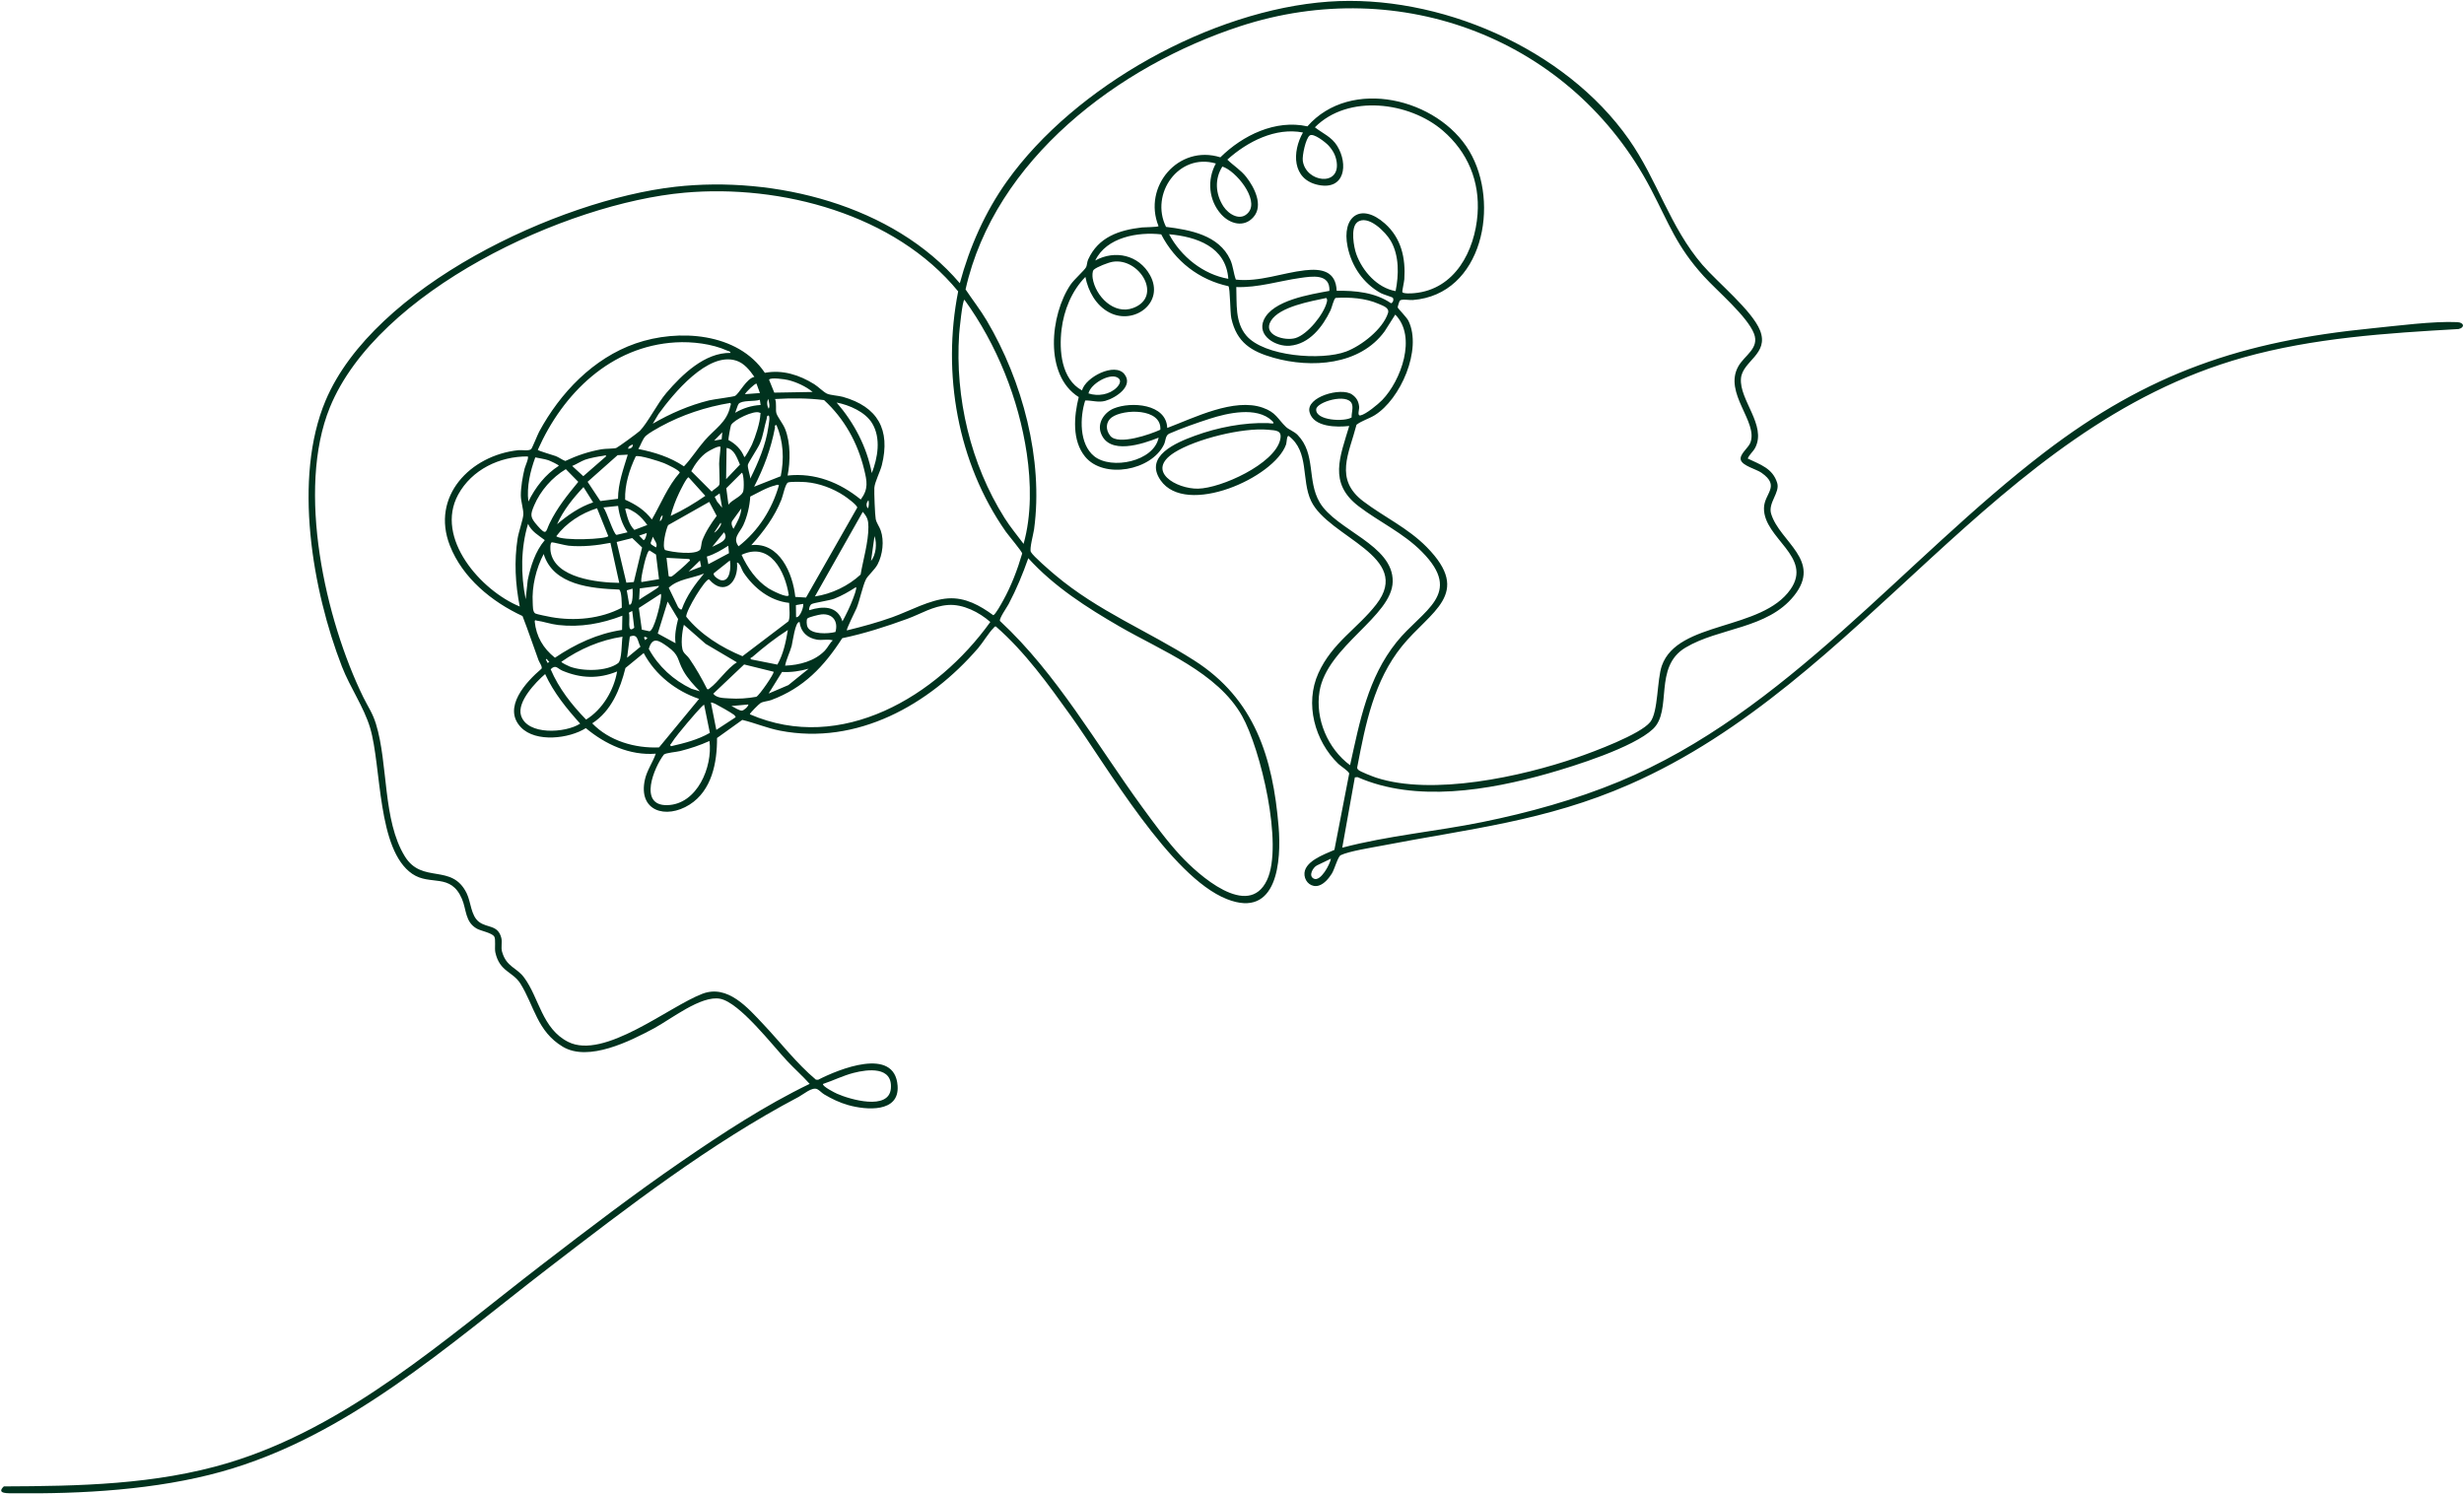 <svg width="1240" height="752" viewBox="0 0 1240 752" fill="none" xmlns="http://www.w3.org/2000/svg">
<path d="M483.023 142.553C487.955 124.271 495.734 106.683 506.772 91.194C540.993 43.193 609.817 5.017 668.548 0.832C723.949 -3.117 787.512 24.189 819.72 70.122C834.069 90.589 840.378 114.299 856.744 133.304C864.371 142.162 881.831 156.35 885.756 166.356C890.399 178.213 876.88 181.673 876.138 190.47C875.222 201.292 889.123 214.083 883.316 225.325C882.3 227.292 880.397 228.699 879.539 230.776C885.773 233.81 892.117 235.674 894.373 243.093C895.842 247.916 889.661 253.11 891.317 258.586C895.619 272.77 917.143 281.984 902.845 299.849C889.429 316.603 865.215 315.79 848.191 325.963C831.894 335.693 841.807 357.593 831.844 366.925C821.881 376.258 792.467 385.487 779.027 389.305C749.164 397.774 712.391 404.025 683.181 391.13L681.83 391.248L675.477 426.651C698.651 420.54 722.591 418.499 746.031 413.735C769.382 408.979 792.79 402.511 814.858 393.365C898.92 358.536 957.879 282.037 1028.7 227.81C1081.27 187.557 1128.63 171.71 1193.7 165.242C1205.95 164.021 1224.74 161.559 1236.56 162.13C1240.26 162.307 1240.39 164.954 1237.25 165.609C1201.09 167.669 1164.23 170.056 1129.13 179.882C1002.72 215.264 938.099 343.034 820.004 394.82C777.761 413.348 739.243 417.141 695.216 425.663C690.129 426.643 678.882 428.402 674.694 430.424C673.288 431.103 671.572 437.592 670.231 439.704C668.765 442.016 666.472 444.832 663.767 445.685C660.154 446.825 656.884 444.15 656.49 440.563C655.716 433.637 666.559 429.982 671.532 427.755L678.986 389.309C678.777 388.154 674.715 385.618 673.49 384.431C661.6 372.889 656.524 354.163 663.48 338.797C670.436 323.431 683.244 316.281 692.623 304.173C711.39 279.954 668.602 270.617 659.812 252.15C654.739 241.477 659.033 227.292 648.501 219.406C647.536 219.117 647.541 222.787 647.229 223.659C641.363 240.439 596.849 260.192 584.064 241.736C575.612 229.533 591.928 222.758 601.297 219.327C612.762 215.127 625.969 212.561 638.147 212.946C639.388 212.986 642.336 213.864 640.08 211.722C632.434 204.488 617.66 207.903 608.809 210.747C602.547 212.761 594.427 215.601 588.464 218.236C586.405 219.149 586.705 221.747 585.783 223.692C579.467 236.866 555.46 241.299 546.075 229.837C539.407 221.69 540.474 209.423 542.867 199.853C525.288 188.815 528.544 158.416 538.71 143.337C540.671 140.437 545.591 136.295 546.606 134.421C547.019 133.664 547.05 131.848 547.601 130.628C552.715 119.325 563.14 115.79 574.704 114.471C575.948 114.324 582.852 114.338 583.028 113.811C574.975 93.884 593.121 72.568 614.143 79.177C625.438 68.05 641.916 60.046 657.947 63.591C679.772 38.72 723.622 49.485 739.414 75.997C755.051 102.235 746.249 148.294 710.964 151.002C709.257 151.129 705.291 150.336 704.443 151.35C704.215 151.623 703.309 154.42 703.384 154.744C703.526 155.303 707.933 159.684 708.82 161.522C715.798 175.971 704.752 201.053 691.735 209.024C688.835 210.797 685.398 211.701 682.661 213.766C678.901 228.379 671.302 241.138 686.11 252.34C696.589 260.263 708.462 265.676 717.975 275.332C741.306 299.005 719.789 307.606 705.555 325.196C691.455 342.629 687.186 364.403 683.077 385.857C682.864 386.669 683.08 386.995 683.653 387.532C684.554 388.386 690.932 390.874 692.493 391.387C720.921 400.685 765.744 390.872 793.482 381.301C801.888 378.404 825.435 369.672 830.455 363.423C834.569 358.31 833.808 342.138 836.34 334.999C844.329 312.451 886.587 317.487 901.088 296.595C912.48 280.179 887.582 271.037 887.712 255.817C887.776 248.243 896.256 244.799 886.45 237.934C883.834 236.106 876.906 234.477 876.053 231.483C875.263 228.714 879.768 225.493 880.806 222.946C885.081 212.385 867.195 197.892 874.809 184.37C877.946 178.799 885.541 175.329 882.703 167.935C879.359 159.228 864.166 146.457 857.404 139.006C843.691 123.904 840.034 112.792 830.893 95.308C791.264 19.483 704.746 -13.208 623.979 13.242C562.866 33.258 500.544 80.37 485.917 145.654C489.403 150.922 493.379 155.952 496.604 161.403C514.544 191.713 525.164 231.288 520.4 266.366C520.081 268.717 517.979 276.287 518.787 277.792C519.955 279.971 528.527 287.315 530.957 289.361C552.649 307.665 577.589 317.473 600.978 332.401C631.464 351.863 640.55 381.252 643.457 416.055C644.879 433.14 642.956 462.662 617.37 452.503C588.909 441.211 557.089 385.675 538.921 360.311C527.532 344.412 515.928 328.211 501.172 315.31C500.519 315.16 500.37 315.72 500.019 316.052C497.616 318.375 494.718 323.308 492.27 326.164C467.562 354.845 431.204 375.203 392.572 367.753C386.042 366.49 379.873 363.832 373.552 362.328L360.843 371.441C360.918 383.736 358.241 397.896 346.999 404.987C335.132 412.473 320.952 408.232 324.568 392.282C325.626 387.633 328.472 383.772 330.024 379.326C316.983 380.358 304.655 374.653 294.817 366.468C286.494 371.754 269.668 373.835 262.198 366.098C252.651 356.203 264.746 343.144 272.529 336.549C273.064 335.535 271.417 333.402 271.002 332.254C268.296 324.843 265.819 317.403 262.958 310.056C247.493 302.89 232.809 290.907 226.41 274.598C216.702 249.845 236.717 229.125 260.857 226.581C262.649 226.39 266.081 227.115 267.309 226.045C267.802 225.621 270.58 218.654 271.335 217.255C281.871 197.789 298.506 180.283 319.89 172.851C341.288 165.424 371.248 167.298 384.911 187.643C393.806 185.974 402.307 188.692 409.81 193.391C411.765 194.62 414.351 197.23 416.077 198.082C417.803 198.934 421.988 199.122 424.157 199.736C441.779 204.721 448.202 216.288 443.797 234.048C442.983 237.347 440.221 242.587 440.011 245.524C439.86 247.596 440.323 259.321 440.69 261.19C441.11 263.312 442.515 264.969 443.208 266.959C445.06 272.19 444.193 279.234 441.619 284.092C440.18 286.798 436.653 289.78 435.751 291.645C434.072 295.106 432.736 301.9 431.104 306.012C430.677 307.078 425.652 317.002 426.206 317.281C433.876 315.413 441.587 313.317 449.025 310.655C457.824 307.51 467.976 301.748 477.174 301.165C485.795 300.616 493.143 304.728 499.866 309.641C500.985 309.309 504 303.727 504.779 302.328C508.921 294.912 512.034 286.69 514.415 278.566C514.382 277.629 507.448 269.389 506.194 267.612C481.802 232.805 474.044 187.885 482.193 146.662C450.424 107.804 392.963 92.651 344.503 96.979C284.58 102.333 189.963 146.373 166.004 205.052C149.026 246.633 163.72 311.892 182.821 350.893C185.207 355.761 187.479 358.779 189.199 364.364C195.43 384.59 192.513 412.872 203.752 431.04C212.472 445.124 227.361 434.284 234.842 449.559C237.073 454.108 236.939 460.96 241.144 464.056C245.349 467.151 250.629 465.415 252.296 472.118C252.819 474.237 252.037 476.858 252.658 479.01C254.895 486.775 259.874 486.777 263.754 491.993C271.349 502.228 272.742 517.734 285.937 524.392C304.048 533.523 336.577 506.609 353.474 500.17C366.226 495.314 376.414 507.329 384.218 515.59C392.997 524.881 400.801 535.164 410.629 543.425L411.753 543.44C421.991 538.17 450.249 526.57 451.712 546.437C452.726 560.244 435.722 558.703 426.857 556.196C422.533 554.972 418.666 553.108 414.811 550.832C413.579 550.113 412.354 548.683 411.228 548.157C408.631 546.97 404.262 550.835 401.955 552.054C357.621 575.381 315.837 607.577 276.203 638.06C225.168 677.305 174.866 723.006 111.425 740.705C78.687 749.843 41.026 751.966 7.157 751.561C4.558 751.526 -2.255 752.061 1.931 748.11C39.71 747.964 78.287 747.281 114.86 736.28C175.023 718.176 224.286 673.744 273.096 636.225C296.033 618.593 319.096 600.958 342.967 584.561C363.649 570.354 384.829 556.453 407.461 545.512C403.887 541.531 399.881 537.98 396.221 534.087C388.911 526.319 372.232 504.571 362.408 502.678C352.809 500.84 337.602 513.019 328.998 517.627C317.148 523.965 296.164 534.563 283.228 526.828C270.292 519.092 268.87 506.249 261.94 495.125C258.023 488.845 251.47 489.22 249.281 479.34C248.827 477.269 249.571 472.714 248.737 471.396C247.527 469.47 242.036 468.553 240.01 467.416C234.006 464.062 234.791 457.813 232.483 452.43C226.768 439.103 216.568 446.017 207.497 439.832C189.686 427.685 192.077 385.861 186.267 366.362C183.145 355.874 176.182 346.056 172.068 335.466C157.169 297.074 147.41 240.59 163.826 201.675C187.993 144.221 280.988 100.65 339.842 93.999C389.754 88.366 449.548 103.171 483.019 142.544L483.023 142.553ZM367.651 177.624C367.439 176.681 366.661 176.778 365.99 176.474C358.306 173.013 348.317 171.839 339.968 172.326C307.35 174.246 283.269 197.939 270.644 226.423C270.889 226.932 278.294 229.017 279.71 229.565C281.326 230.19 282.845 231.433 284.505 232.003C290.512 229.195 296.234 227.269 302.747 226.111C304.513 225.793 309.149 225.856 310.124 225.466C311.1 225.077 321.066 217.8 322.002 216.848C325.947 212.828 330.786 203.098 335.325 197.78C343.249 188.513 354.732 177.366 367.651 177.624ZM265.553 229.73C251.451 229.624 237.445 236.341 230.565 248.95C218.661 270.762 242.008 297.263 261.564 305.266C259.324 294.004 258.7 282.403 260.48 271.036C260.995 267.742 263.276 261.386 263.368 258.878C263.459 256.37 262.146 252.471 262.11 249.408C262.073 245.358 263.028 239.724 264.02 235.781C264.283 234.736 266.343 230.162 265.557 229.739L265.553 229.73ZM370.449 181.492C356.19 176.941 338.789 198.21 331.372 208.429L328.503 213.255C337.287 208.13 346.995 203.93 356.884 201.502C359.131 200.952 369.158 199.725 369.937 199.244C372.172 197.874 375.629 190.533 379.637 189.678C377.295 186.322 374.516 182.783 370.459 181.487L370.449 181.492ZM281.211 234.431C281.334 233.988 276.684 231.874 275.976 231.635C273.981 230.948 271.474 230.694 269.387 230.203C266.82 237.219 265.002 244.92 265.894 252.428C269.451 245.27 274.395 238.815 281.201 234.435L281.211 234.431ZM617.645 80.334C620.768 83.382 624.424 85.556 627.189 89.091C631.216 94.225 635.908 103.315 630.851 109.198C626.089 114.729 618.946 112.727 614.596 107.911C608.213 100.835 607.356 90.486 611.875 82.283C593.169 76.811 578.581 97.57 586.802 114.185C598.922 115.701 613.415 118.303 619.11 130.675C620.579 133.86 620.734 137.481 621.939 140.723C633.724 142.029 645.285 137.33 656.722 136.037C665.026 135.096 672.287 136.402 672.676 146.361C682.079 146.202 692.108 147.171 700.041 152.639C701.1 152.302 701.573 150.585 700.854 149.794C700.637 149.561 695.922 148.107 694.857 147.517C686.022 142.589 680.199 134.022 678.169 124.158C675.065 109.059 684.747 101.699 696.928 112.496C705.182 119.808 707.419 129.885 706.727 140.495C706.644 141.744 705.588 146.566 705.695 146.933C706.017 147.986 710.645 147.645 711.78 147.539C732.205 145.684 742.217 126.216 743.572 107.801C744.783 91.281 738.671 76.53 726.055 65.699C709.241 51.258 678.393 47.232 661.715 64.073C665.681 67.179 670.144 68.882 672.938 73.438C678.62 82.701 676.777 95.842 663.443 93.087C650.109 90.332 650.227 76.269 655.72 66.689C641.969 63.984 627.73 71.255 617.659 80.338L617.645 80.334ZM284.751 236.127C277.854 240.271 271.952 246.98 268.813 254.377C266.701 259.349 266.827 260.381 270.487 264.588C275.202 270.017 274.62 267.462 276.55 263.462C280.342 255.586 285.518 249.228 291.013 242.518L284.751 236.127ZM294.519 231.352C292.334 232.151 290.149 233.648 287.954 234.522L293.545 239.668L305.101 229.589C304.887 228.879 304.027 229.364 303.469 229.436C301.076 229.731 296.699 230.566 294.51 231.356L294.519 231.352ZM367.532 202.788C355.26 204.786 343.227 208.772 332.271 214.772C330.359 215.823 326.436 218.031 324.997 219.388C323.303 220.985 322.501 223.999 321.246 225.977C329.341 227.589 337.307 230.065 344.197 234.723C347.996 230.715 350.953 225.928 354.557 221.781C359.737 215.816 365.811 212.569 367.508 204.474C367.638 203.853 368.107 203.475 367.532 202.788ZM380.699 193.082C380.037 192.844 375.361 197.276 374.9 198.393L382.431 197.825L380.699 193.082ZM318.459 223.696C317.464 224.165 315.968 224.585 316.175 225.904C317.46 225.748 318.536 225.205 318.459 223.696ZM408.964 197.275C405.612 194.5 400.805 192.277 396.58 191.26C395.17 190.918 387.528 189.738 387.031 191.14L389.657 197.614L408.964 197.275ZM315.913 228.831L310.804 229.09L295.711 242.492L302.119 252.172L311.016 251.037C311.04 243.331 313.708 236.091 315.918 228.84L315.913 228.831ZM615.146 83.83C611.165 90.111 611.659 97.614 615.647 103.824C618.287 107.942 624.451 111.649 628.355 106.823C633.66 100.275 621.918 85.907 615.146 83.83ZM382.383 201.219C379.826 202.186 373.314 201.298 371.693 203.289C371.202 203.887 370.431 206.793 369.93 207.755C374.019 205.432 378.076 204.101 382.773 203.832L382.393 201.214L382.383 201.219ZM342.058 237.929C342.248 236.733 335.49 233.65 334.177 233.099C332.026 232.209 321.534 228.86 319.939 229.676C316.774 236.273 314.337 244.04 314.602 251.502C319.945 253.896 324.445 256.71 328.05 261.455C332.616 253.566 335.96 244.861 342.058 237.929ZM515.115 273.73C519.159 259.34 518.902 242.96 516.72 228.205C512.66 200.817 501.636 173.34 485.375 150.891C484.328 150.699 482.781 166.789 482.682 168.196C480.575 200.155 488.383 233.451 505.546 260.707C508.41 265.263 511.911 269.431 515.115 273.73ZM659.09 68.2C657.073 69.732 655.262 78.313 655.628 80.949C657.148 91.78 674.386 94.044 672.691 81.624C672.233 78.242 670.785 75.652 668.501 73.163C667.135 71.684 660.97 66.769 659.1 68.195L659.09 68.2ZM293.646 245.152C288.406 250.704 283.476 256.85 280.348 263.836C285.889 259.196 291.58 255.181 298.493 252.853L293.646 245.152ZM386.821 205.736C387.664 204.446 386.913 202.216 386.656 200.794C385.742 202.201 386.044 204.344 386.821 205.736ZM414.687 201.369C406.532 200.332 398.251 200.356 390.047 200.831C390.965 202.805 390.166 206.352 390.755 208.078C391.462 210.143 394.078 213.273 395.136 215.97C397.873 222.913 397.776 232.131 396.363 239.345C410.081 237.812 422.661 242.837 433.174 251.406C437.16 246.052 436.324 242.225 434.854 236.194C431.581 222.769 424.902 210.721 414.701 201.374L414.687 201.369ZM374.559 230.057C375.08 230.294 378.122 224.431 378.446 223.705C380.115 219.982 382.537 212.593 382.654 208.597C382.666 208.091 383.095 207.872 382.208 207.673C379.468 206.334 369.14 211.345 367.875 214.002C367.6 214.564 366.441 221.099 366.581 221.461C370.193 223.378 373.044 226.198 374.568 230.053L374.559 230.057ZM274.165 271.843C271.051 269.465 267.406 267.458 265.741 263.648C262.077 275.763 262.015 289.147 264.538 301.598L265.577 291.995C267.03 284.936 269.425 277.444 274.165 271.843ZM702.182 158.3L696.802 166.767C684.318 183.908 659.813 185.408 640.965 180.074C629.745 176.903 622.379 172.393 619.665 160.221C619.017 157.314 619.105 145.044 618.201 144.039C603.431 140.839 591.337 131.476 584.379 117.959C572.66 116.621 556.785 119.37 551.186 131.117C561.128 125.642 573.104 128.332 578.728 138.46C586.371 152.215 570.773 163.874 558.229 157.262C551.552 153.745 547.602 146.552 546.223 139.36C539.303 146.444 535.397 156.107 534.22 165.834C532.947 176.422 534.075 190.825 544.511 196.49C546.367 189.736 561.03 182.26 565.835 188.284C570.641 194.309 561.47 200.296 556.241 201.751C552.714 202.734 549.565 201.465 546.126 201.568C543.393 210.048 543.049 223.499 550.645 229.618C559.306 236.594 580.66 232.279 583.077 220.279C575.06 223.453 557.994 229.3 553.981 217.86C552.171 212.69 555.856 207.482 560.534 205.56C569.108 202.047 586.939 203.13 587.413 215.384C600.857 210.322 621.077 200.046 635.557 205.223C642.259 207.612 642.903 210.8 647.22 214.922C648.519 216.166 651.334 217.178 652.991 218.877C662.342 228.437 657.667 241.806 664.098 252.811C672.354 266.945 701.213 274.198 700.873 292.715C700.557 310.245 667.778 325.225 664.044 347.985C661.775 361.785 668.21 376.868 679.419 385.124C684.315 363.082 688.308 341.243 702.858 323.128C715.873 306.94 736.784 299.155 715.595 277.726C706.128 268.14 694.095 262.734 683.71 254.789C668.38 243.06 674.402 229.901 678.995 214.386C672.778 215.122 660.98 215.042 659.021 207.422C657.063 199.801 674.854 194.732 680.388 198.533C682.703 200.123 683.749 202.071 683.995 204.846C684.1 206.027 682.882 209.382 684.601 209.087C687.305 208.618 693.509 203.472 695.572 201.36C704.987 191.664 713.205 169.493 702.144 158.318L702.182 158.3ZM363.502 217.566L359.391 221.772L363.166 221.111L363.492 217.571L363.502 217.566ZM386.764 209.111C385.674 209.358 386.028 210.14 385.808 210.84C384.541 214.985 384.209 218.969 382.416 223.206C381.389 225.631 376.6 232.744 376.374 233.888C376.066 235.443 377.543 239.007 377.554 240.885C381.582 232.872 385.419 223.86 386.669 214.911C386.804 213.962 387.7 209.507 386.764 209.111ZM355.891 227.507C352.586 229.695 349.697 233.659 347.877 237.142L358.145 247.421C359.051 246.333 361.536 245.121 361.998 243.934C362.348 243.021 361.871 235.289 361.912 233.375C361.975 230.59 362.469 227.759 362.597 224.966C362.017 223.933 356.879 226.855 355.896 227.516L355.891 227.507ZM300.466 255.806C292.506 258.302 284.924 263.195 279.935 269.893C282.87 272.358 305.587 271.396 306.11 269.806L300.466 255.806ZM550.456 135.747C549.626 136.508 549.722 138.972 549.89 140.065C551.3 149.032 560.598 158.675 570.313 154.995C585.349 149.303 573.48 129.615 559.983 131.75C557.791 132.1 551.979 134.349 550.456 135.747ZM311.059 254.619L303.629 255.395C305.285 257.163 308.75 268.962 310.278 269.212L315.804 267.914C313.078 263.931 311.634 259.398 311.054 254.61L311.059 254.619ZM372.374 233.82C370.916 230.631 369.608 225.997 365.644 225.447L365.418 241.166L372.384 233.816L372.374 233.82ZM618.141 140.326C616.977 124.162 602.139 119.135 588.343 117.904C594.358 129.157 605.478 138.118 618.141 140.326ZM390.744 213.884C389.443 214.175 390.12 214.615 389.989 215.306C387.937 225.991 384.481 235.285 379.511 244.961L392.887 239.687C394.689 231.134 394.256 221.998 390.739 213.898L390.744 213.884ZM438.733 238.109C441.731 230.443 443.433 220.648 438.976 213.153C435.498 207.301 427.406 203.839 421.03 202.606C429.874 212.876 436.153 224.745 438.738 238.119L438.733 238.109ZM307.186 273.215C300.409 274.547 293.044 275.314 286.168 274.659C284.559 274.507 278.151 272.847 277.733 272.944C276.708 273.183 276.953 276.726 277.087 277.58C279.193 290.976 300.76 293.219 311.634 293.361L307.2 273.22L307.186 273.215ZM346.541 240.251C345.659 240.015 342.315 246.941 341.732 248.164C339.984 251.844 338.515 255.715 337.504 259.667C343.623 256.875 349.415 253.357 354.958 249.565L346.55 240.247L346.541 240.251ZM325.749 264.228C324.224 262.082 322.5 260.125 320.41 258.519C319.835 258.076 315.144 254.937 314.634 256.217C315.631 259.92 316.386 263.868 319.245 266.706L325.758 264.224L325.749 264.228ZM273.612 278.816C269.82 286.017 267.573 295.239 268.091 303.416C268.191 304.972 268.005 307.886 269.365 308.752C269.982 309.139 276.143 310.36 277.381 310.587C289.142 312.684 302.264 311.485 312.915 305.865C312.903 304.081 312.938 297.578 311.587 296.731C297.636 296.169 278.449 294.589 273.608 278.83L273.612 278.816ZM373.329 237.916L365.504 245.727L366.592 254.001C368.331 251.557 372.626 250.215 373.88 247.704C374.607 246.248 374.363 238.323 373.333 237.925L373.329 237.916ZM333.466 259.397C332.454 259.735 332.152 261.229 332.071 262.291C333.083 261.953 333.385 260.459 333.466 259.397ZM318.181 270.812L310.34 272.785L315.219 293.269L318.961 292.926L323.131 275.547L318.181 270.812ZM363.409 255.527L362.165 248.328L359.677 250.087L360.908 252.492L363.413 255.536L363.409 255.527ZM325.472 268.279L321.631 269.576L323.853 271.839C324.647 271.99 325.49 269.014 325.472 268.279ZM356.906 252.611L336.231 264.304C335.122 266.536 333.054 275.02 334.696 276.831C338.25 277.951 349.877 279.461 352.3 276.698C352.872 276.051 352.973 273.177 353.367 272.138C355.089 267.611 357.816 263.527 360.672 259.638L356.911 252.597L356.906 252.611ZM330.096 275.519C331.314 273.873 329.109 271.765 328.589 270.109L327.401 273.31L327.747 274.026L330.096 275.519ZM371.684 274.951C381.677 267.127 388.531 256.343 391.999 244.231C391.21 243.705 390.773 244.149 390.096 244.313C385.801 245.341 381.534 247.994 377.567 249.921C377.276 254.688 376.059 259.972 374.058 264.308C372.305 268.119 368.469 270.75 371.684 274.951ZM431.392 255.498C431.485 254.244 426.069 250.351 424.783 249.495C419.298 245.844 412.286 243.221 405.713 242.664C403.977 242.515 397.876 242.311 396.586 242.841C395.196 243.408 394.023 249.53 393.256 251.434C389.747 260.184 384.394 267.43 378.09 274.368C392.306 272.757 398.987 288.64 400.236 300.427L405.627 300.752L431.392 255.498ZM326.908 277.058C326.076 276.925 324.99 280.89 324.73 281.748C324.357 282.975 322.052 292.607 322.867 292.946L331.647 291.496L330.13 279.106L326.908 277.058ZM373.071 255.882L368.4 262.345C367.842 263.672 368.451 265.005 369.105 266.166C370.887 262.969 372.878 259.648 373.067 255.896L373.071 255.882ZM362.627 263.157L359.406 268.048C360.357 267.996 363.872 263.567 362.627 263.157ZM682.973 111.924C679.567 114.649 681.285 124.42 682.575 127.959C685.686 136.498 693.128 144.9 702.328 146.513C703.975 138.36 704.2 128.662 699.888 121.202C697.345 116.804 688.331 107.628 682.969 111.914L682.973 111.924ZM313.196 309.891C302.684 313.92 292.081 315.833 280.895 314.563C277.107 314.137 273.495 312.801 270.003 312.337C269.409 312.264 269.318 311.761 269.084 312.77C269.839 320.332 273.357 326.339 279.281 331.045C289.449 324.159 300.817 318.844 313.053 317.038L313.196 309.891ZM346.867 281.368L335.414 280.75L336.502 289.965C337.018 290.262 337.411 290.305 337.989 290.13C338.785 289.874 345.847 283.616 346.676 282.611C347.091 282.12 347.601 282.431 346.853 281.363L346.867 281.368ZM358.415 275.222C361.35 273.688 367.234 271.974 364.359 267.9L358.415 275.222ZM669.022 146.382C669.428 137.538 660.24 139.058 654.232 139.913C643.546 141.436 633.155 144.849 622.158 144.476C622.481 152.829 621.438 162.062 627.178 168.867C636.098 179.437 665.094 181.579 677.418 176.942C685.131 174.031 695.885 165.711 698.501 157.59C699.362 154.919 696.046 153.928 693.714 152.904C687.15 150.03 679.26 149.516 672.162 149.945C671.19 150.438 670.243 154.835 669.592 156.184C665.602 164.492 658.969 173.182 649.088 174.013C642.1 174.598 632.446 169.008 635.996 161.041C640.416 151.118 659.381 148.19 669.008 146.4L669.022 146.382ZM318.329 296.265L315.417 297.125L316.647 304.319C318.698 305.025 318.435 297.353 318.329 296.265ZM331.613 294.871L321.961 296.15L321.627 301.914C323.993 300.19 326.598 298.816 329.005 297.153C329.686 296.685 331.649 295.667 331.613 294.871ZM366.512 274.671C363.109 276.825 359.618 278.941 355.709 280.12L356.484 283.965L366.853 278.435L366.512 274.671ZM352.243 282.119L346.549 287.647L352.837 285.203L352.243 282.119ZM336.542 295.827L341.239 305.554C341.284 305.648 342.624 307.314 343.126 306.595C345.496 299.918 349.771 294.053 354.296 288.66C348.477 291.109 341.119 291.385 336.546 295.836L336.542 295.827ZM562.075 189.868C557.91 187.962 548.795 193.294 547.768 198.009C552.533 199.59 558.364 198.657 561.956 195.063C563.547 193.469 564.765 191.103 562.075 189.868ZM332.451 298.918L321.499 306.009L322.999 316.896L326.866 317.725C329.214 317.265 332.147 304.598 332.448 302.116C332.518 301.513 332.997 299.085 332.456 298.928L332.451 298.918ZM367.302 282.088L359.231 288.497C358.567 289.771 361.714 291.808 362.891 292.029C367.548 292.93 367.92 285.173 367.312 282.084L367.302 282.088ZM396.955 299.559C395.105 287.538 387.587 272.548 373.197 279.242C376.238 285.875 380.539 292.085 386.694 296.11C387.97 296.947 396.214 301.253 396.969 299.563L396.955 299.559ZM318.166 307.49L316.449 308.389C317.448 310.603 315.103 319.477 319.172 315.931L318.166 307.49ZM397.125 303.428C387.472 302.418 379.351 295.96 374.081 288.009C373.315 286.856 372.319 283.106 370.885 283.148C371.86 292.731 364.636 300.485 356.826 291.611C355.049 291.109 345.182 307.241 345.326 310.38C352.715 319.492 362.95 325.825 373.647 330.272L396.652 312.804C397.847 311.402 397.144 305.395 397.135 303.424L397.125 303.428ZM436.695 255.831C437.367 255.344 437.386 251.987 436.967 251.794C436.008 253.036 435.735 254.47 436.695 255.831ZM276.445 333.217L275.123 331.635L274.68 331.849L275.549 333.649L276.455 333.212L276.445 333.217ZM339.967 323.731C339.392 319.626 340.265 315.509 341.253 311.556L335.994 302.786L331.014 318.849L339.967 323.731ZM433.092 289.198C434.379 281.649 437.06 272.822 437.018 265.171C436.995 261.8 436.483 260.258 434.192 257.609L410.103 300.195C418.519 298.932 426.843 294.947 433.092 289.198ZM313.272 320.454C302.199 322.117 291.658 326.638 282.527 333.069C282.389 333.531 286.21 335.277 286.755 335.491C293.25 337.957 305.32 338.021 311.043 333.782C313.049 332.301 312.771 323.149 313.272 320.454ZM667.464 149.971C659.707 151.636 643.908 154.326 639.572 161.51C635.237 168.695 646.595 171.765 651.948 170.156C658.072 168.314 666.172 158.208 667.7 152.123C667.914 151.264 668.033 150.765 667.464 149.971ZM310.553 337.947C301.243 341.815 292.143 341.42 283.021 337.561C280.549 336.512 279.723 334.272 277.111 336.835C281.201 346.437 287.721 354.761 294.948 362.162C303.159 357.174 308.969 347.336 310.558 337.956L310.553 337.947ZM274.337 339.256C269.558 343.354 260.126 353.232 262.18 360.039C265.259 370.245 284.716 368.963 291.963 364.196C285.152 356.618 278.636 348.617 274.337 339.256ZM322.321 325.487C320.744 322.704 321.189 318.688 316.955 320.396L315.582 331.043L322.312 325.492L322.321 325.487ZM325.84 321.068L324.719 320.505L324.049 320.829L324.7 322.177L325.831 321.073L325.84 321.068ZM559.549 210.022C556.316 212.385 556.344 216.37 558.743 219.361C562.715 224.312 579.139 218.531 583.944 216.269C584.637 205.299 565.379 205.765 559.539 210.027L559.549 210.022ZM370.854 333.352L355.101 324.047L344.154 314.456C343.279 317.703 342.415 324.827 343.806 327.828C344.32 328.94 346.049 330.208 346.885 331.432C350.327 336.465 353.088 341.315 355.836 346.765C356.524 347.153 356.655 346.799 357.119 346.459C361.634 343.14 365.761 336.463 370.863 333.348L370.854 333.352ZM352.213 347.933C349.261 344.977 345.986 341.374 343.935 337.704C340.617 331.774 342.125 329.814 335.832 325.356C331.69 322.416 328.34 320.128 326.503 326.583C331.334 335.408 338.923 342.356 347.964 346.649L352.222 347.929L352.213 347.933ZM438.341 282.363C440.879 279.091 441.414 273.649 440.086 269.815L438.341 282.363ZM298.041 364.062C306.577 372.9 319.513 376.684 331.665 376.174L351.812 351.753C340.181 347.804 329.761 339.69 323.934 328.684L314.76 336.205C312.106 346.798 307.673 357.876 298.036 364.053L298.041 364.062ZM404.093 303.934L400.538 304.57L400.622 310.62C402.827 311.02 404.832 304.333 404.093 303.934ZM430.727 295.524C427.39 297.694 423.593 299.876 419.858 301.319C417.31 302.305 409.563 303.338 408.362 304.081C407.654 304.516 406.917 306.29 407.289 307.109C413.999 304.985 421.388 304.753 423.97 312.723C425.889 309.158 427.764 305.358 429.19 301.566C429.467 300.816 431.497 295.745 430.727 295.524ZM402.385 313.116C400.226 312.403 398.844 323.462 398.404 325.081C397.491 328.416 395.769 331.595 395.107 335.018C402.245 334.768 409.945 332.77 415.073 327.492C416.656 325.856 417.43 323.774 419.118 322.307C416.656 321.52 413.703 322.366 411.161 321.943C406.362 321.133 402.984 318.162 402.395 313.111L402.385 313.116ZM406.341 311.264C405.695 311.878 405.97 314.639 406.324 315.444C408.104 319.49 416.888 319.037 420.433 318.069C421.97 312.701 419.01 308.667 413.339 309.232C412.087 309.361 407.058 310.58 406.341 311.264ZM396.484 317.081C390.198 321.07 384.286 325.761 378.668 330.625C378.136 331.091 377.253 330.924 377.952 331.865L391.213 334.493C394.229 329.201 395.491 323.047 396.484 317.081ZM591.024 227.751C576.175 237.107 592.068 246.147 602.905 245.946C614.547 245.729 641.253 233.565 644.215 221.441C645.428 216.485 642.188 216.666 638.095 216.283C625.353 215.114 601.766 220.972 591.019 227.742L591.024 227.751ZM358.945 349.157C360.721 351.438 364.292 351.317 366.964 351.503C371.521 351.836 376.135 351.514 380.624 350.695C382.181 349.943 389.736 338.972 389.322 338.091L374.478 334.426L358.941 349.148L358.945 349.157ZM680.198 210.086C680.083 207.944 681.162 205.168 680.268 203.124C677.916 197.774 662.729 202.26 662.382 205.95C661.841 211.744 676.769 212.404 680.198 210.086ZM354.366 354.704C353.774 354.49 346.72 362.813 345.786 363.938C343.456 366.749 339.551 371.331 337.748 374.294C337.451 374.786 336.914 374.639 337.65 375.585C344.393 374.061 351.186 372.326 357.235 368.859L354.352 354.699L354.366 354.704ZM498.366 313.038C492.851 308.17 484.615 303.929 477.085 304.497C469.353 305.081 463.556 308.926 456.583 311.468C445.891 315.365 434.998 318.893 423.855 321.206C414.685 335.455 404.387 346.286 388.124 352.327C386.476 352.937 384.203 353 382.768 353.832C381.984 354.281 377.238 359.002 377.353 359.504C423.327 379.461 471.534 350.497 498.375 313.034L498.366 313.038ZM370.236 360.977C370.052 360.426 369.813 360.1 369.349 359.743C367.769 358.542 361.96 355.28 359.979 354.26C359.593 354.063 357.907 353.343 357.763 353.622L360.488 367.358L370.245 360.972L370.236 360.977ZM406.998 336.541C402.591 337.797 398.137 338.449 393.559 338.195L386.812 349.055L396.754 344.812L406.993 336.532L406.998 336.541ZM517.478 280.958C514.686 288.954 511.545 296.516 507.589 304.028C506.814 305.507 502.603 311.504 503.244 312.542C532.012 339.308 551.737 374.591 574.792 406.196C580.84 414.48 587.13 423.147 594.098 430.662C602.961 440.225 628.17 462.921 637.603 442.977C645.974 425.266 634.359 376.838 625.059 360.326C612.72 338.412 584.456 327.477 563.594 315.421C547.021 305.838 530.43 295.23 517.487 280.953L517.478 280.958ZM376.617 354.56L368.072 355.339C369.367 355.852 372.214 357.895 373.501 357.645C374.355 357.488 376.616 355.641 376.626 354.555L376.617 354.56ZM357.032 372.944C352.262 375.108 347.335 376.732 342.277 378.012C340.359 378.496 335.117 378.889 334.092 379.779C329.169 386.178 321.102 405.556 335.786 405.23C350.846 404.885 358.723 385.959 357.032 372.944ZM414.163 545.565C413.753 546.763 420.125 549.986 421.279 550.498C427.638 553.332 447.351 559.108 448.319 547.866C449.288 536.624 436.747 538.112 429.455 540.017C424.147 541.407 419.312 543.846 414.163 545.565ZM669.77 432.174L662.752 435.563C660.838 436.487 658.219 440.82 661.183 442.237C664.617 443.88 669.385 434.894 669.77 432.174Z" fill="#00321E"/>
</svg>

